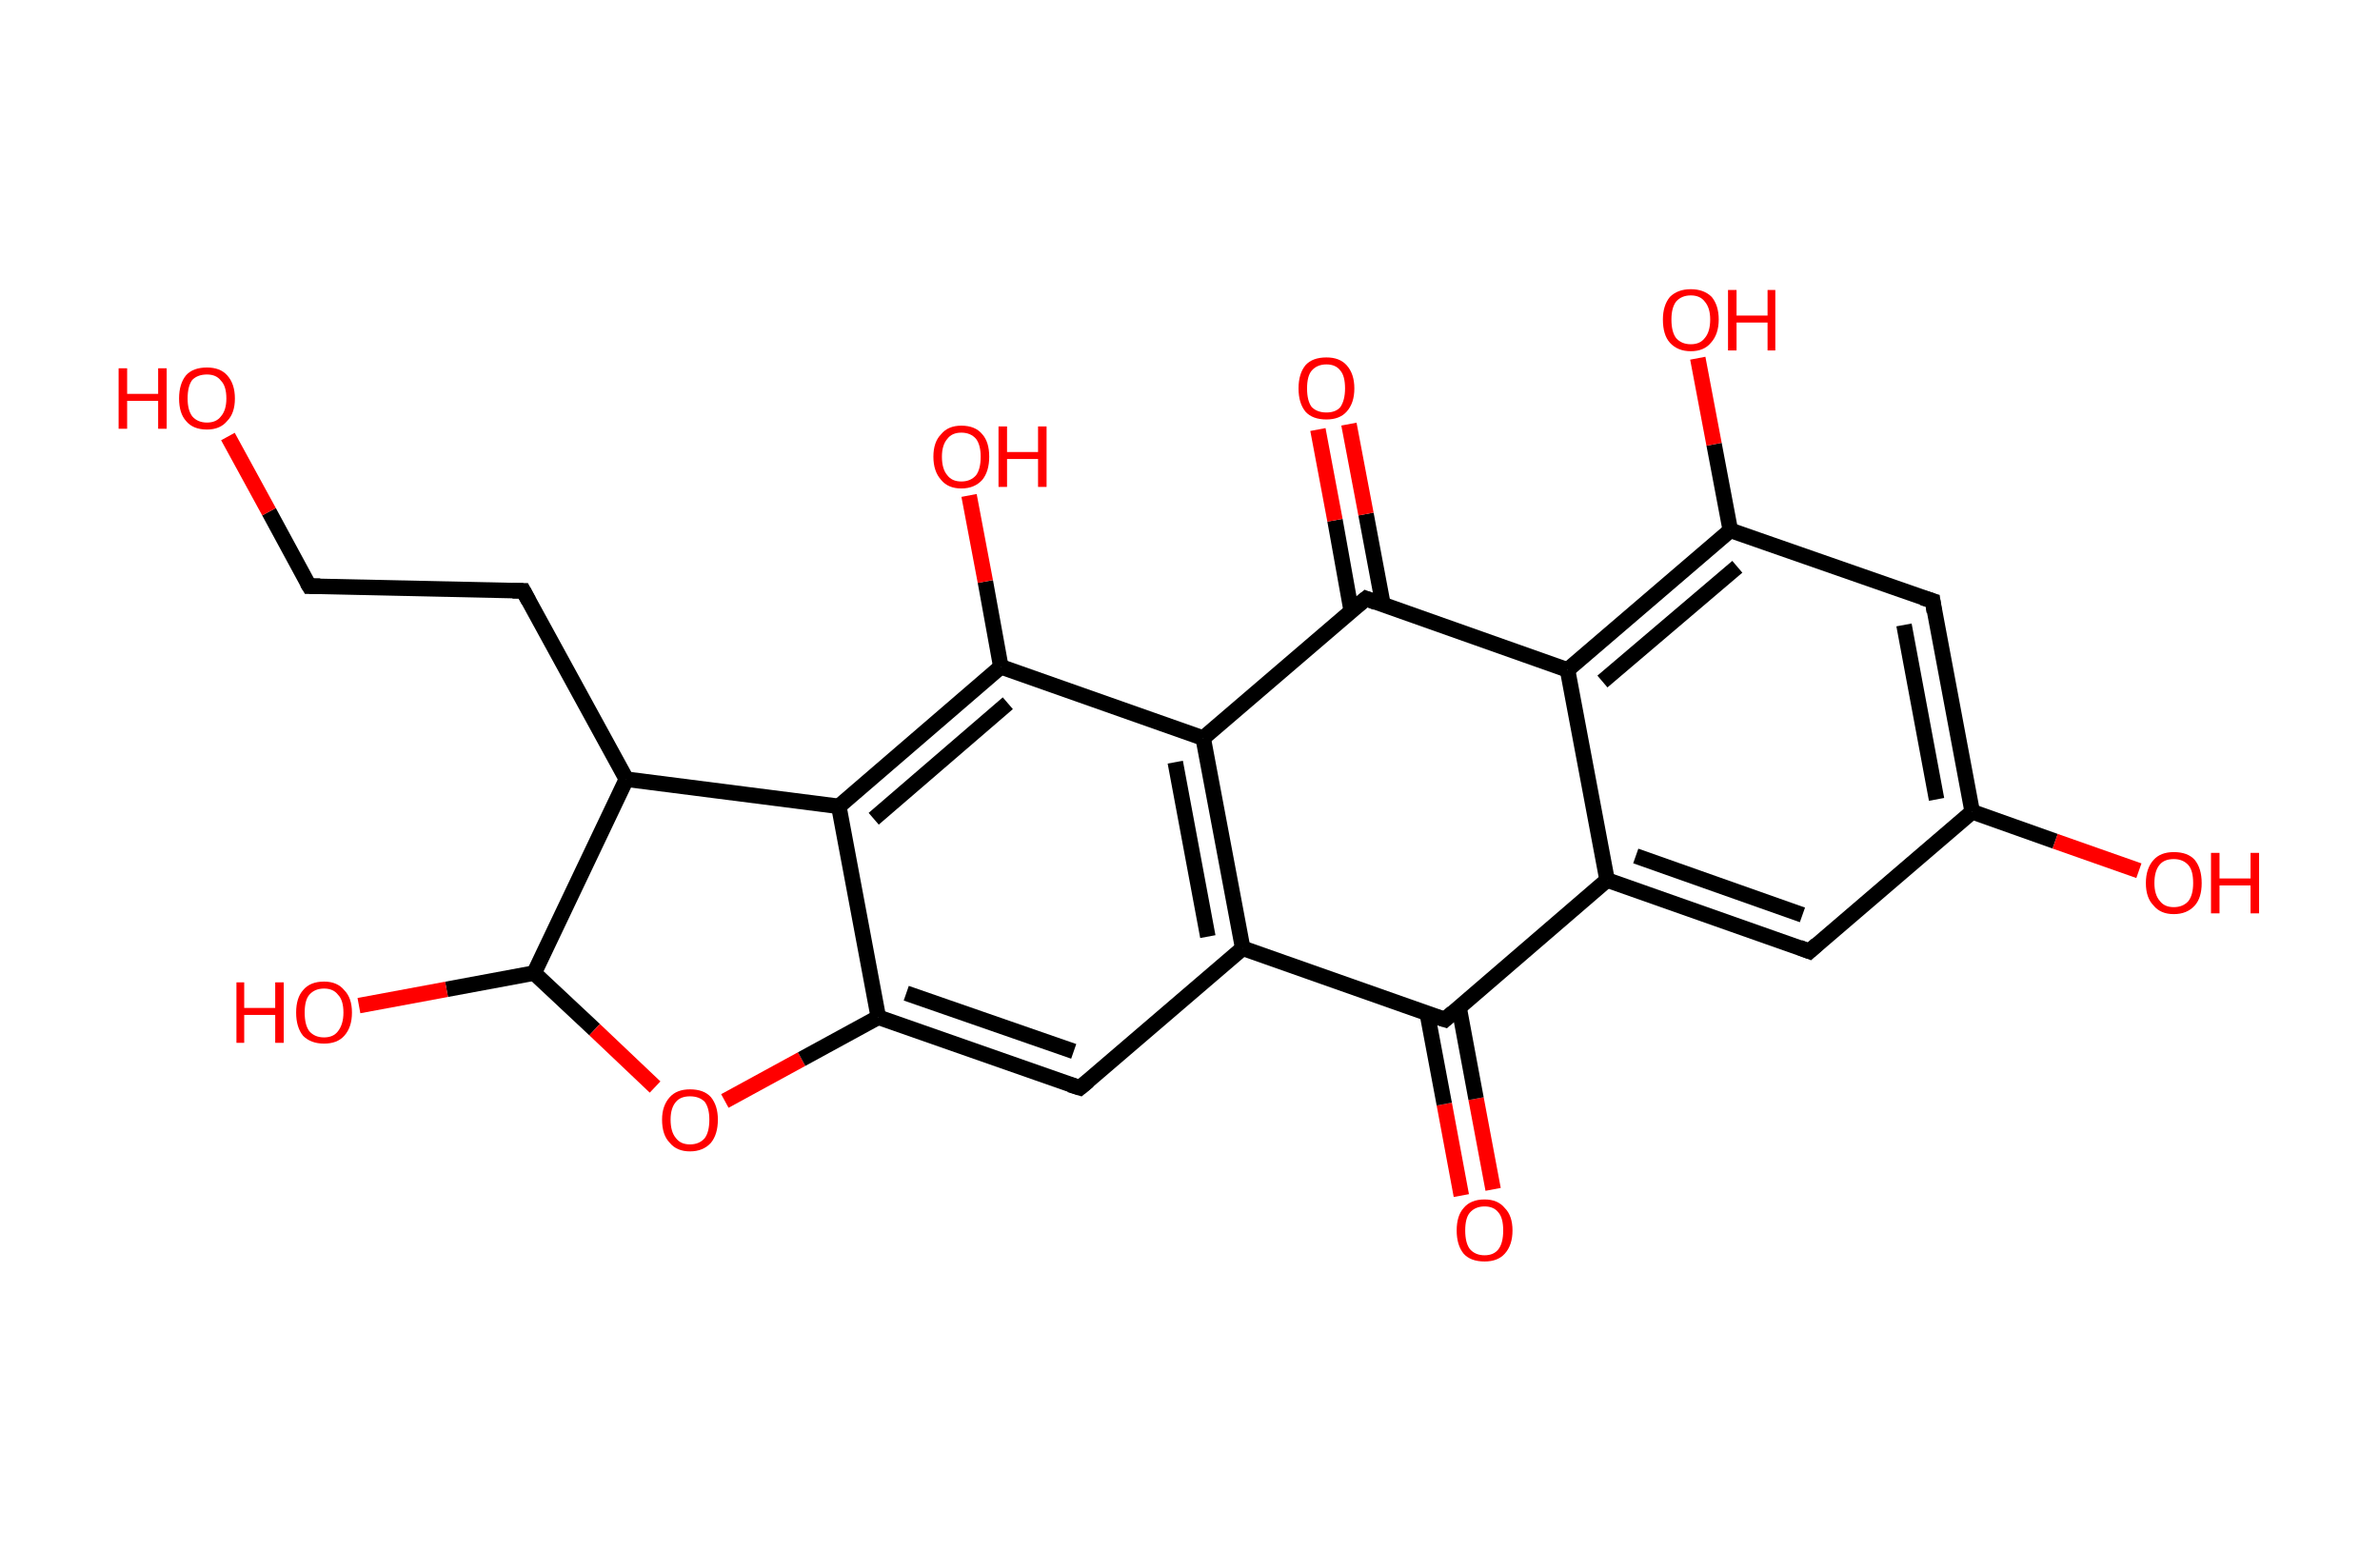 <?xml version='1.0' encoding='ASCII' standalone='yes'?>
<svg xmlns="http://www.w3.org/2000/svg" xmlns:rdkit="http://www.rdkit.org/xml" xmlns:xlink="http://www.w3.org/1999/xlink" version="1.1" baseProfile="full" xml:space="preserve" width="307px" height="200px" viewBox="0 0 307 200">
<!-- END OF HEADER -->
<rect style="opacity:1.0;fill:#FFFFFF;stroke:none" width="307.0" height="200.0" x="0.0" y="0.0"> </rect>
<path class="bond-0 atom-0 atom-1" d="M 188.5,154.2 L 186.3,142.4" style="fill:none;fill-rule:evenodd;stroke:#FF0000;stroke-width:2.0px;stroke-linecap:butt;stroke-linejoin:miter;stroke-opacity:1"/>
<path class="bond-0 atom-0 atom-1" d="M 186.3,142.4 L 184.1,130.7" style="fill:none;fill-rule:evenodd;stroke:#000000;stroke-width:2.0px;stroke-linecap:butt;stroke-linejoin:miter;stroke-opacity:1"/>
<path class="bond-0 atom-0 atom-1" d="M 192.6,153.4 L 190.4,141.7" style="fill:none;fill-rule:evenodd;stroke:#FF0000;stroke-width:2.0px;stroke-linecap:butt;stroke-linejoin:miter;stroke-opacity:1"/>
<path class="bond-0 atom-0 atom-1" d="M 190.4,141.7 L 188.2,129.9" style="fill:none;fill-rule:evenodd;stroke:#000000;stroke-width:2.0px;stroke-linecap:butt;stroke-linejoin:miter;stroke-opacity:1"/>
<path class="bond-1 atom-1 atom-2" d="M 186.4,131.5 L 207.3,113.5" style="fill:none;fill-rule:evenodd;stroke:#000000;stroke-width:2.0px;stroke-linecap:butt;stroke-linejoin:miter;stroke-opacity:1"/>
<path class="bond-2 atom-2 atom-3" d="M 207.3,113.5 L 233.4,122.7" style="fill:none;fill-rule:evenodd;stroke:#000000;stroke-width:2.0px;stroke-linecap:butt;stroke-linejoin:miter;stroke-opacity:1"/>
<path class="bond-2 atom-2 atom-3" d="M 211.0,110.4 L 232.5,118.0" style="fill:none;fill-rule:evenodd;stroke:#000000;stroke-width:2.0px;stroke-linecap:butt;stroke-linejoin:miter;stroke-opacity:1"/>
<path class="bond-3 atom-3 atom-4" d="M 233.4,122.7 L 254.4,104.7" style="fill:none;fill-rule:evenodd;stroke:#000000;stroke-width:2.0px;stroke-linecap:butt;stroke-linejoin:miter;stroke-opacity:1"/>
<path class="bond-4 atom-4 atom-5" d="M 254.4,104.7 L 265.1,108.5" style="fill:none;fill-rule:evenodd;stroke:#000000;stroke-width:2.0px;stroke-linecap:butt;stroke-linejoin:miter;stroke-opacity:1"/>
<path class="bond-4 atom-4 atom-5" d="M 265.1,108.5 L 275.9,112.3" style="fill:none;fill-rule:evenodd;stroke:#FF0000;stroke-width:2.0px;stroke-linecap:butt;stroke-linejoin:miter;stroke-opacity:1"/>
<path class="bond-5 atom-4 atom-6" d="M 254.4,104.7 L 249.3,77.5" style="fill:none;fill-rule:evenodd;stroke:#000000;stroke-width:2.0px;stroke-linecap:butt;stroke-linejoin:miter;stroke-opacity:1"/>
<path class="bond-5 atom-4 atom-6" d="M 249.8,103.1 L 245.6,80.6" style="fill:none;fill-rule:evenodd;stroke:#000000;stroke-width:2.0px;stroke-linecap:butt;stroke-linejoin:miter;stroke-opacity:1"/>
<path class="bond-6 atom-6 atom-7" d="M 249.3,77.5 L 223.2,68.4" style="fill:none;fill-rule:evenodd;stroke:#000000;stroke-width:2.0px;stroke-linecap:butt;stroke-linejoin:miter;stroke-opacity:1"/>
<path class="bond-7 atom-7 atom-8" d="M 223.2,68.4 L 221.1,57.3" style="fill:none;fill-rule:evenodd;stroke:#000000;stroke-width:2.0px;stroke-linecap:butt;stroke-linejoin:miter;stroke-opacity:1"/>
<path class="bond-7 atom-7 atom-8" d="M 221.1,57.3 L 219.0,46.2" style="fill:none;fill-rule:evenodd;stroke:#FF0000;stroke-width:2.0px;stroke-linecap:butt;stroke-linejoin:miter;stroke-opacity:1"/>
<path class="bond-8 atom-7 atom-9" d="M 223.2,68.4 L 202.2,86.4" style="fill:none;fill-rule:evenodd;stroke:#000000;stroke-width:2.0px;stroke-linecap:butt;stroke-linejoin:miter;stroke-opacity:1"/>
<path class="bond-8 atom-7 atom-9" d="M 224.1,73.1 L 206.7,87.9" style="fill:none;fill-rule:evenodd;stroke:#000000;stroke-width:2.0px;stroke-linecap:butt;stroke-linejoin:miter;stroke-opacity:1"/>
<path class="bond-9 atom-9 atom-10" d="M 202.2,86.4 L 176.2,77.2" style="fill:none;fill-rule:evenodd;stroke:#000000;stroke-width:2.0px;stroke-linecap:butt;stroke-linejoin:miter;stroke-opacity:1"/>
<path class="bond-10 atom-10 atom-11" d="M 178.4,78.0 L 176.2,66.3" style="fill:none;fill-rule:evenodd;stroke:#000000;stroke-width:2.0px;stroke-linecap:butt;stroke-linejoin:miter;stroke-opacity:1"/>
<path class="bond-10 atom-10 atom-11" d="M 176.2,66.3 L 174.0,54.7" style="fill:none;fill-rule:evenodd;stroke:#FF0000;stroke-width:2.0px;stroke-linecap:butt;stroke-linejoin:miter;stroke-opacity:1"/>
<path class="bond-10 atom-10 atom-11" d="M 174.3,78.8 L 172.2,67.1" style="fill:none;fill-rule:evenodd;stroke:#000000;stroke-width:2.0px;stroke-linecap:butt;stroke-linejoin:miter;stroke-opacity:1"/>
<path class="bond-10 atom-10 atom-11" d="M 172.2,67.1 L 170.0,55.4" style="fill:none;fill-rule:evenodd;stroke:#FF0000;stroke-width:2.0px;stroke-linecap:butt;stroke-linejoin:miter;stroke-opacity:1"/>
<path class="bond-11 atom-10 atom-12" d="M 176.2,77.2 L 155.2,95.2" style="fill:none;fill-rule:evenodd;stroke:#000000;stroke-width:2.0px;stroke-linecap:butt;stroke-linejoin:miter;stroke-opacity:1"/>
<path class="bond-12 atom-12 atom-13" d="M 155.2,95.2 L 160.3,122.3" style="fill:none;fill-rule:evenodd;stroke:#000000;stroke-width:2.0px;stroke-linecap:butt;stroke-linejoin:miter;stroke-opacity:1"/>
<path class="bond-12 atom-12 atom-13" d="M 151.6,98.3 L 155.8,120.8" style="fill:none;fill-rule:evenodd;stroke:#000000;stroke-width:2.0px;stroke-linecap:butt;stroke-linejoin:miter;stroke-opacity:1"/>
<path class="bond-13 atom-13 atom-14" d="M 160.3,122.3 L 139.3,140.3" style="fill:none;fill-rule:evenodd;stroke:#000000;stroke-width:2.0px;stroke-linecap:butt;stroke-linejoin:miter;stroke-opacity:1"/>
<path class="bond-14 atom-14 atom-15" d="M 139.3,140.3 L 113.3,131.2" style="fill:none;fill-rule:evenodd;stroke:#000000;stroke-width:2.0px;stroke-linecap:butt;stroke-linejoin:miter;stroke-opacity:1"/>
<path class="bond-14 atom-14 atom-15" d="M 138.5,135.6 L 116.9,128.1" style="fill:none;fill-rule:evenodd;stroke:#000000;stroke-width:2.0px;stroke-linecap:butt;stroke-linejoin:miter;stroke-opacity:1"/>
<path class="bond-15 atom-15 atom-16" d="M 113.3,131.2 L 108.2,104.0" style="fill:none;fill-rule:evenodd;stroke:#000000;stroke-width:2.0px;stroke-linecap:butt;stroke-linejoin:miter;stroke-opacity:1"/>
<path class="bond-16 atom-16 atom-17" d="M 108.2,104.0 L 129.1,86.0" style="fill:none;fill-rule:evenodd;stroke:#000000;stroke-width:2.0px;stroke-linecap:butt;stroke-linejoin:miter;stroke-opacity:1"/>
<path class="bond-16 atom-16 atom-17" d="M 112.7,105.6 L 130.0,90.7" style="fill:none;fill-rule:evenodd;stroke:#000000;stroke-width:2.0px;stroke-linecap:butt;stroke-linejoin:miter;stroke-opacity:1"/>
<path class="bond-17 atom-17 atom-18" d="M 129.1,86.0 L 127.1,75.0" style="fill:none;fill-rule:evenodd;stroke:#000000;stroke-width:2.0px;stroke-linecap:butt;stroke-linejoin:miter;stroke-opacity:1"/>
<path class="bond-17 atom-17 atom-18" d="M 127.1,75.0 L 125.0,63.9" style="fill:none;fill-rule:evenodd;stroke:#FF0000;stroke-width:2.0px;stroke-linecap:butt;stroke-linejoin:miter;stroke-opacity:1"/>
<path class="bond-18 atom-16 atom-19" d="M 108.2,104.0 L 80.8,100.5" style="fill:none;fill-rule:evenodd;stroke:#000000;stroke-width:2.0px;stroke-linecap:butt;stroke-linejoin:miter;stroke-opacity:1"/>
<path class="bond-19 atom-19 atom-20" d="M 80.8,100.5 L 67.5,76.2" style="fill:none;fill-rule:evenodd;stroke:#000000;stroke-width:2.0px;stroke-linecap:butt;stroke-linejoin:miter;stroke-opacity:1"/>
<path class="bond-20 atom-20 atom-21" d="M 67.5,76.2 L 39.9,75.6" style="fill:none;fill-rule:evenodd;stroke:#000000;stroke-width:2.0px;stroke-linecap:butt;stroke-linejoin:miter;stroke-opacity:1"/>
<path class="bond-21 atom-21 atom-22" d="M 39.9,75.6 L 34.7,66.0" style="fill:none;fill-rule:evenodd;stroke:#000000;stroke-width:2.0px;stroke-linecap:butt;stroke-linejoin:miter;stroke-opacity:1"/>
<path class="bond-21 atom-21 atom-22" d="M 34.7,66.0 L 29.4,56.3" style="fill:none;fill-rule:evenodd;stroke:#FF0000;stroke-width:2.0px;stroke-linecap:butt;stroke-linejoin:miter;stroke-opacity:1"/>
<path class="bond-22 atom-19 atom-23" d="M 80.8,100.5 L 68.9,125.5" style="fill:none;fill-rule:evenodd;stroke:#000000;stroke-width:2.0px;stroke-linecap:butt;stroke-linejoin:miter;stroke-opacity:1"/>
<path class="bond-23 atom-23 atom-24" d="M 68.9,125.5 L 57.6,127.6" style="fill:none;fill-rule:evenodd;stroke:#000000;stroke-width:2.0px;stroke-linecap:butt;stroke-linejoin:miter;stroke-opacity:1"/>
<path class="bond-23 atom-23 atom-24" d="M 57.6,127.6 L 46.3,129.7" style="fill:none;fill-rule:evenodd;stroke:#FF0000;stroke-width:2.0px;stroke-linecap:butt;stroke-linejoin:miter;stroke-opacity:1"/>
<path class="bond-24 atom-23 atom-25" d="M 68.9,125.5 L 76.7,132.8" style="fill:none;fill-rule:evenodd;stroke:#000000;stroke-width:2.0px;stroke-linecap:butt;stroke-linejoin:miter;stroke-opacity:1"/>
<path class="bond-24 atom-23 atom-25" d="M 76.7,132.8 L 84.5,140.2" style="fill:none;fill-rule:evenodd;stroke:#FF0000;stroke-width:2.0px;stroke-linecap:butt;stroke-linejoin:miter;stroke-opacity:1"/>
<path class="bond-25 atom-13 atom-1" d="M 160.3,122.3 L 186.4,131.5" style="fill:none;fill-rule:evenodd;stroke:#000000;stroke-width:2.0px;stroke-linecap:butt;stroke-linejoin:miter;stroke-opacity:1"/>
<path class="bond-26 atom-25 atom-15" d="M 93.5,142.0 L 103.4,136.6" style="fill:none;fill-rule:evenodd;stroke:#FF0000;stroke-width:2.0px;stroke-linecap:butt;stroke-linejoin:miter;stroke-opacity:1"/>
<path class="bond-26 atom-25 atom-15" d="M 103.4,136.6 L 113.3,131.2" style="fill:none;fill-rule:evenodd;stroke:#000000;stroke-width:2.0px;stroke-linecap:butt;stroke-linejoin:miter;stroke-opacity:1"/>
<path class="bond-27 atom-9 atom-2" d="M 202.2,86.4 L 207.3,113.5" style="fill:none;fill-rule:evenodd;stroke:#000000;stroke-width:2.0px;stroke-linecap:butt;stroke-linejoin:miter;stroke-opacity:1"/>
<path class="bond-28 atom-17 atom-12" d="M 129.1,86.0 L 155.2,95.2" style="fill:none;fill-rule:evenodd;stroke:#000000;stroke-width:2.0px;stroke-linecap:butt;stroke-linejoin:miter;stroke-opacity:1"/>
<path d="M 187.4,130.6 L 186.4,131.5 L 185.1,131.1" style="fill:none;stroke:#000000;stroke-width:2.0px;stroke-linecap:butt;stroke-linejoin:miter;stroke-opacity:1;"/>
<path d="M 232.1,122.2 L 233.4,122.7 L 234.4,121.8" style="fill:none;stroke:#000000;stroke-width:2.0px;stroke-linecap:butt;stroke-linejoin:miter;stroke-opacity:1;"/>
<path d="M 249.5,78.9 L 249.3,77.5 L 248.0,77.1" style="fill:none;stroke:#000000;stroke-width:2.0px;stroke-linecap:butt;stroke-linejoin:miter;stroke-opacity:1;"/>
<path d="M 177.5,77.7 L 176.2,77.2 L 175.1,78.1" style="fill:none;stroke:#000000;stroke-width:2.0px;stroke-linecap:butt;stroke-linejoin:miter;stroke-opacity:1;"/>
<path d="M 140.4,139.4 L 139.3,140.3 L 138.0,139.9" style="fill:none;stroke:#000000;stroke-width:2.0px;stroke-linecap:butt;stroke-linejoin:miter;stroke-opacity:1;"/>
<path d="M 68.2,77.5 L 67.5,76.2 L 66.1,76.2" style="fill:none;stroke:#000000;stroke-width:2.0px;stroke-linecap:butt;stroke-linejoin:miter;stroke-opacity:1;"/>
<path d="M 41.3,75.6 L 39.9,75.6 L 39.6,75.1" style="fill:none;stroke:#000000;stroke-width:2.0px;stroke-linecap:butt;stroke-linejoin:miter;stroke-opacity:1;"/>
<path class="atom-0" d="M 187.9 158.7 Q 187.9 156.8, 188.8 155.8 Q 189.7 154.7, 191.5 154.7 Q 193.2 154.7, 194.1 155.8 Q 195.1 156.8, 195.1 158.7 Q 195.1 160.6, 194.1 161.7 Q 193.2 162.7, 191.5 162.7 Q 189.7 162.7, 188.8 161.7 Q 187.9 160.6, 187.9 158.7 M 191.5 161.9 Q 192.7 161.9, 193.3 161.1 Q 193.9 160.3, 193.9 158.7 Q 193.9 157.1, 193.3 156.4 Q 192.7 155.6, 191.5 155.6 Q 190.3 155.6, 189.6 156.4 Q 189.0 157.1, 189.0 158.7 Q 189.0 160.3, 189.6 161.1 Q 190.3 161.9, 191.5 161.9 " fill="#FF0000"/>
<path class="atom-5" d="M 276.8 113.9 Q 276.8 112.0, 277.8 110.9 Q 278.7 109.9, 280.4 109.9 Q 282.2 109.9, 283.1 110.9 Q 284.0 112.0, 284.0 113.9 Q 284.0 115.8, 283.1 116.8 Q 282.1 117.9, 280.4 117.9 Q 278.7 117.9, 277.8 116.8 Q 276.8 115.8, 276.8 113.9 M 280.4 117.0 Q 281.6 117.0, 282.3 116.2 Q 282.9 115.4, 282.9 113.9 Q 282.9 112.3, 282.3 111.6 Q 281.6 110.8, 280.4 110.8 Q 279.2 110.8, 278.6 111.5 Q 277.9 112.3, 277.9 113.9 Q 277.9 115.4, 278.6 116.2 Q 279.2 117.0, 280.4 117.0 " fill="#FF0000"/>
<path class="atom-5" d="M 285.2 110.0 L 286.3 110.0 L 286.3 113.3 L 290.3 113.3 L 290.3 110.0 L 291.4 110.0 L 291.4 117.8 L 290.3 117.8 L 290.3 114.2 L 286.3 114.2 L 286.3 117.8 L 285.2 117.8 L 285.2 110.0 " fill="#FF0000"/>
<path class="atom-8" d="M 214.5 41.2 Q 214.5 39.4, 215.4 38.3 Q 216.4 37.3, 218.1 37.3 Q 219.8 37.3, 220.8 38.3 Q 221.7 39.4, 221.7 41.2 Q 221.7 43.1, 220.7 44.2 Q 219.8 45.3, 218.1 45.3 Q 216.4 45.3, 215.4 44.2 Q 214.5 43.2, 214.5 41.2 M 218.1 44.4 Q 219.3 44.4, 219.9 43.6 Q 220.6 42.8, 220.6 41.2 Q 220.6 39.7, 219.9 38.9 Q 219.3 38.1, 218.1 38.1 Q 216.9 38.1, 216.2 38.9 Q 215.6 39.7, 215.6 41.2 Q 215.6 42.8, 216.2 43.6 Q 216.9 44.4, 218.1 44.4 " fill="#FF0000"/>
<path class="atom-8" d="M 222.9 37.4 L 224.0 37.4 L 224.0 40.7 L 228.0 40.7 L 228.0 37.4 L 229.0 37.4 L 229.0 45.2 L 228.0 45.2 L 228.0 41.6 L 224.0 41.6 L 224.0 45.2 L 222.9 45.2 L 222.9 37.4 " fill="#FF0000"/>
<path class="atom-11" d="M 167.5 50.1 Q 167.5 48.2, 168.4 47.1 Q 169.3 46.1, 171.1 46.1 Q 172.8 46.1, 173.7 47.1 Q 174.7 48.2, 174.7 50.1 Q 174.7 52.0, 173.7 53.1 Q 172.8 54.1, 171.1 54.1 Q 169.3 54.1, 168.4 53.1 Q 167.5 52.0, 167.5 50.1 M 171.1 53.2 Q 172.3 53.2, 172.9 52.5 Q 173.5 51.6, 173.5 50.1 Q 173.5 48.5, 172.9 47.8 Q 172.3 47.0, 171.1 47.0 Q 169.9 47.0, 169.2 47.8 Q 168.6 48.5, 168.6 50.1 Q 168.6 51.7, 169.2 52.5 Q 169.9 53.2, 171.1 53.2 " fill="#FF0000"/>
<path class="atom-18" d="M 120.4 58.9 Q 120.4 57.0, 121.4 56.0 Q 122.3 54.9, 124.0 54.9 Q 125.8 54.9, 126.7 56.0 Q 127.6 57.0, 127.6 58.9 Q 127.6 60.8, 126.7 61.9 Q 125.7 63.0, 124.0 63.0 Q 122.3 63.0, 121.4 61.9 Q 120.4 60.8, 120.4 58.9 M 124.0 62.1 Q 125.2 62.1, 125.9 61.3 Q 126.5 60.5, 126.5 58.9 Q 126.5 57.4, 125.9 56.6 Q 125.2 55.8, 124.0 55.8 Q 122.8 55.8, 122.2 56.6 Q 121.5 57.4, 121.5 58.9 Q 121.5 60.5, 122.2 61.3 Q 122.8 62.1, 124.0 62.1 " fill="#FF0000"/>
<path class="atom-18" d="M 128.8 55.0 L 129.9 55.0 L 129.9 58.3 L 133.9 58.3 L 133.9 55.0 L 135.0 55.0 L 135.0 62.8 L 133.9 62.8 L 133.9 59.2 L 129.9 59.2 L 129.9 62.8 L 128.8 62.8 L 128.8 55.0 " fill="#FF0000"/>
<path class="atom-22" d="M 15.3 47.5 L 16.4 47.5 L 16.4 50.8 L 20.4 50.8 L 20.4 47.5 L 21.5 47.5 L 21.5 55.3 L 20.4 55.3 L 20.4 51.7 L 16.4 51.7 L 16.4 55.3 L 15.3 55.3 L 15.3 47.5 " fill="#FF0000"/>
<path class="atom-22" d="M 23.1 51.4 Q 23.1 49.5, 24.0 48.4 Q 24.9 47.4, 26.7 47.4 Q 28.4 47.4, 29.3 48.4 Q 30.3 49.5, 30.3 51.4 Q 30.3 53.3, 29.3 54.3 Q 28.4 55.4, 26.7 55.4 Q 24.9 55.4, 24.0 54.3 Q 23.1 53.3, 23.1 51.4 M 26.7 54.5 Q 27.9 54.5, 28.5 53.7 Q 29.2 52.9, 29.2 51.4 Q 29.2 49.8, 28.5 49.1 Q 27.9 48.3, 26.7 48.3 Q 25.5 48.3, 24.8 49.0 Q 24.2 49.8, 24.2 51.4 Q 24.2 52.9, 24.8 53.7 Q 25.5 54.5, 26.7 54.5 " fill="#FF0000"/>
<path class="atom-24" d="M 30.5 126.7 L 31.5 126.7 L 31.5 130.0 L 35.5 130.0 L 35.5 126.7 L 36.6 126.7 L 36.6 134.5 L 35.5 134.5 L 35.5 130.9 L 31.5 130.9 L 31.5 134.5 L 30.5 134.5 L 30.5 126.7 " fill="#FF0000"/>
<path class="atom-24" d="M 38.2 130.6 Q 38.2 128.7, 39.1 127.7 Q 40.0 126.6, 41.8 126.6 Q 43.5 126.6, 44.4 127.7 Q 45.4 128.7, 45.4 130.6 Q 45.4 132.5, 44.4 133.6 Q 43.5 134.6, 41.8 134.6 Q 40.1 134.6, 39.1 133.6 Q 38.2 132.5, 38.2 130.6 M 41.8 133.8 Q 43.0 133.8, 43.6 133.0 Q 44.3 132.1, 44.3 130.6 Q 44.3 129.0, 43.6 128.3 Q 43.0 127.5, 41.8 127.5 Q 40.6 127.5, 39.9 128.3 Q 39.3 129.0, 39.3 130.6 Q 39.3 132.2, 39.9 133.0 Q 40.6 133.8, 41.8 133.8 " fill="#FF0000"/>
<path class="atom-25" d="M 85.4 144.4 Q 85.4 142.6, 86.4 141.5 Q 87.3 140.5, 89.0 140.5 Q 90.8 140.5, 91.7 141.5 Q 92.6 142.6, 92.6 144.4 Q 92.6 146.3, 91.7 147.4 Q 90.7 148.5, 89.0 148.5 Q 87.3 148.5, 86.4 147.4 Q 85.4 146.4, 85.4 144.4 M 89.0 147.6 Q 90.2 147.6, 90.9 146.8 Q 91.5 146.0, 91.5 144.4 Q 91.5 142.9, 90.9 142.1 Q 90.2 141.4, 89.0 141.4 Q 87.8 141.4, 87.2 142.1 Q 86.5 142.9, 86.5 144.4 Q 86.5 146.0, 87.2 146.8 Q 87.8 147.6, 89.0 147.6 " fill="#FF0000"/>
</svg>
